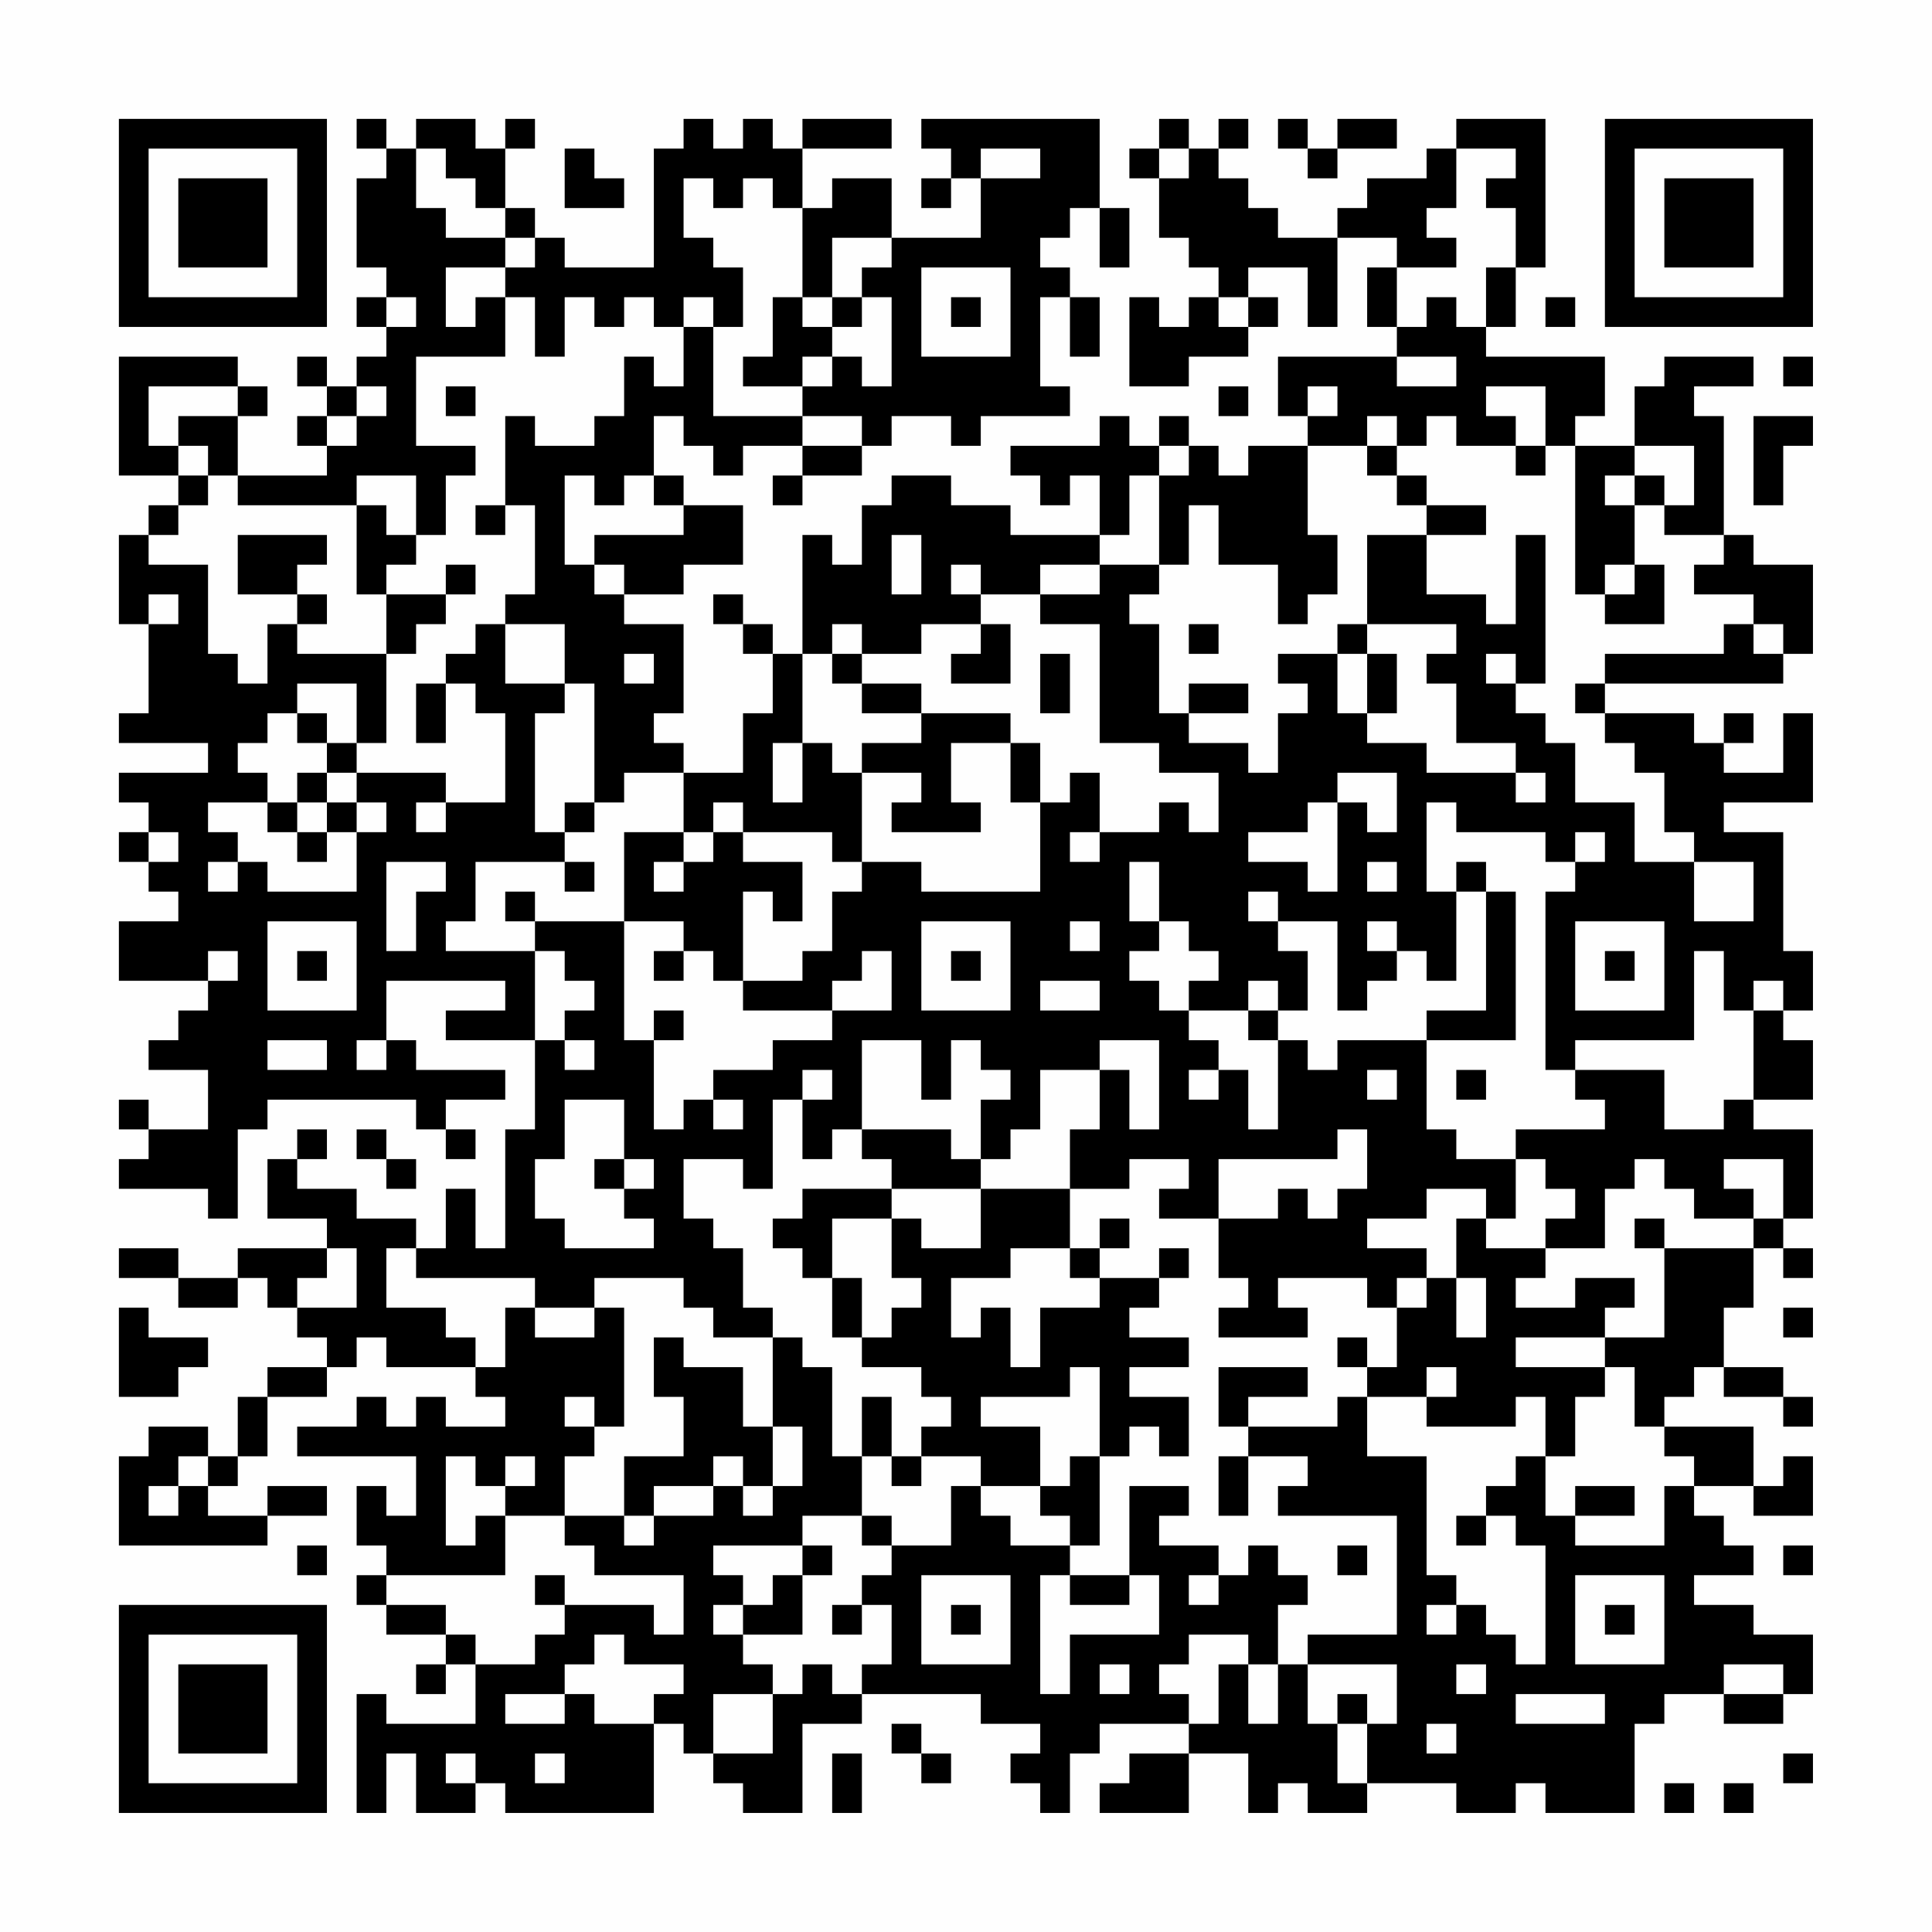 <?xml version="1.0" encoding="UTF-8"?>
<svg xmlns="http://www.w3.org/2000/svg" version="1.1" width="300" height="300" viewBox="0 0 300 300"><rect x="0" y="0" width="300" height="300" fill="#fefefe"/><g transform="scale(4.615)"><g transform="translate(4,4)"><path fill-rule="evenodd" d="M8 0L8 1L9 1L9 2L8 2L8 5L9 5L9 6L8 6L8 7L9 7L9 8L8 8L8 9L7 9L7 8L6 8L6 9L7 9L7 10L6 10L6 11L7 11L7 12L4 12L4 10L5 10L5 9L4 9L4 8L0 8L0 12L2 12L2 13L1 13L1 14L0 14L0 17L1 17L1 20L0 20L0 21L3 21L3 22L0 22L0 23L1 23L1 24L0 24L0 25L1 25L1 26L2 26L2 27L0 27L0 29L3 29L3 30L2 30L2 31L1 31L1 32L3 32L3 34L1 34L1 33L0 33L0 34L1 34L1 35L0 35L0 36L3 36L3 37L4 37L4 34L5 34L5 33L10 33L10 34L11 34L11 35L12 35L12 34L11 34L11 33L13 33L13 32L10 32L10 31L9 31L9 29L13 29L13 30L11 30L11 31L14 31L14 34L13 34L13 38L12 38L12 36L11 36L11 38L10 38L10 37L8 37L8 36L6 36L6 35L7 35L7 34L6 34L6 35L5 35L5 37L7 37L7 38L4 38L4 39L2 39L2 38L0 38L0 39L2 39L2 40L4 40L4 39L5 39L5 40L6 40L6 41L7 41L7 42L5 42L5 43L4 43L4 45L3 45L3 44L1 44L1 45L0 45L0 48L5 48L5 47L7 47L7 46L5 46L5 47L3 47L3 46L4 46L4 45L5 45L5 43L7 43L7 42L8 42L8 41L9 41L9 42L12 42L12 43L13 43L13 44L11 44L11 43L10 43L10 44L9 44L9 43L8 43L8 44L6 44L6 45L10 45L10 47L9 47L9 46L8 46L8 48L9 48L9 49L8 49L8 50L9 50L9 51L11 51L11 52L10 52L10 53L11 53L11 52L12 52L12 54L9 54L9 53L8 53L8 57L9 57L9 55L10 55L10 57L12 57L12 56L13 56L13 57L18 57L18 54L19 54L19 55L20 55L20 56L21 56L21 57L23 57L23 54L25 54L25 53L29 53L29 54L31 54L31 55L30 55L30 56L31 56L31 57L32 57L32 55L33 55L33 54L36 54L36 55L34 55L34 56L33 56L33 57L36 57L36 55L38 55L38 57L39 57L39 56L40 56L40 57L42 57L42 56L45 56L45 57L47 57L47 56L48 56L48 57L51 57L51 54L52 54L52 53L54 53L54 54L56 54L56 53L57 53L57 51L55 51L55 50L53 50L53 49L55 49L55 48L54 48L54 47L53 47L53 46L55 46L55 47L57 47L57 45L56 45L56 46L55 46L55 44L52 44L52 43L53 43L53 42L54 42L54 43L56 43L56 44L57 44L57 43L56 43L56 42L54 42L54 40L55 40L55 38L56 38L56 39L57 39L57 38L56 38L56 37L57 37L57 34L55 34L55 33L57 33L57 31L56 31L56 30L57 30L57 28L56 28L56 24L54 24L54 23L57 23L57 20L56 20L56 22L54 22L54 21L55 21L55 20L54 20L54 21L53 21L53 20L50 20L50 19L56 19L56 18L57 18L57 15L55 15L55 14L54 14L54 10L53 10L53 9L55 9L55 8L52 8L52 9L51 9L51 11L49 11L49 10L50 10L50 8L46 8L46 7L47 7L47 5L48 5L48 0L45 0L45 1L44 1L44 2L42 2L42 3L41 3L41 4L39 4L39 3L38 3L38 2L37 2L37 1L38 1L38 0L37 0L37 1L36 1L36 0L35 0L35 1L34 1L34 2L35 2L35 4L36 4L36 5L37 5L37 6L36 6L36 7L35 7L35 6L34 6L34 9L36 9L36 8L38 8L38 7L39 7L39 6L38 6L38 5L40 5L40 7L41 7L41 4L43 4L43 5L42 5L42 7L43 7L43 8L39 8L39 10L40 10L40 11L38 11L38 12L37 12L37 11L36 11L36 10L35 10L35 11L34 11L34 10L33 10L33 11L30 11L30 12L31 12L31 13L32 13L32 12L33 12L33 14L30 14L30 13L28 13L28 12L26 12L26 13L25 13L25 15L24 15L24 14L23 14L23 18L22 18L22 17L21 17L21 16L20 16L20 17L21 17L21 18L22 18L22 20L21 20L21 22L19 22L19 21L18 21L18 20L19 20L19 17L17 17L17 16L19 16L19 15L21 15L21 13L19 13L19 12L18 12L18 10L19 10L19 11L20 11L20 12L21 12L21 11L23 11L23 12L22 12L22 13L23 13L23 12L25 12L25 11L26 11L26 10L28 10L28 11L29 11L29 10L32 10L32 9L31 9L31 6L32 6L32 8L33 8L33 6L32 6L32 5L31 5L31 4L32 4L32 3L33 3L33 5L34 5L34 3L33 3L33 0L27 0L27 1L28 1L28 2L27 2L27 3L28 3L28 2L29 2L29 4L26 4L26 2L24 2L24 3L23 3L23 1L26 1L26 0L23 0L23 1L22 1L22 0L21 0L21 1L20 1L20 0L19 0L19 1L18 1L18 5L15 5L15 4L14 4L14 3L13 3L13 1L14 1L14 0L13 0L13 1L12 1L12 0L10 0L10 1L9 1L9 0ZM39 0L39 1L40 1L40 2L41 2L41 1L43 1L43 0L41 0L41 1L40 1L40 0ZM10 1L10 3L11 3L11 4L13 4L13 5L11 5L11 7L12 7L12 6L13 6L13 8L10 8L10 11L12 11L12 12L11 12L11 14L10 14L10 12L8 12L8 13L4 13L4 12L3 12L3 11L2 11L2 10L4 10L4 9L1 9L1 11L2 11L2 12L3 12L3 13L2 13L2 14L1 14L1 15L3 15L3 18L4 18L4 19L5 19L5 17L6 17L6 18L9 18L9 21L8 21L8 19L6 19L6 20L5 20L5 21L4 21L4 22L5 22L5 23L3 23L3 24L4 24L4 25L3 25L3 26L4 26L4 25L5 25L5 26L8 26L8 24L9 24L9 23L8 23L8 22L11 22L11 23L10 23L10 24L11 24L11 23L13 23L13 20L12 20L12 19L11 19L11 18L12 18L12 17L13 17L13 19L15 19L15 20L14 20L14 24L15 24L15 25L12 25L12 27L11 27L11 28L14 28L14 31L15 31L15 32L16 32L16 31L15 31L15 30L16 30L16 29L15 29L15 28L14 28L14 27L17 27L17 31L18 31L18 34L19 34L19 33L20 33L20 34L21 34L21 33L20 33L20 32L22 32L22 31L24 31L24 30L26 30L26 28L25 28L25 29L24 29L24 30L21 30L21 29L23 29L23 28L24 28L24 26L25 26L25 25L27 25L27 26L31 26L31 23L32 23L32 22L33 22L33 24L32 24L32 25L33 25L33 24L35 24L35 23L36 23L36 24L37 24L37 22L35 22L35 21L33 21L33 17L31 17L31 16L33 16L33 15L35 15L35 16L34 16L34 17L35 17L35 20L36 20L36 21L38 21L38 22L39 22L39 20L40 20L40 19L39 19L39 18L41 18L41 20L42 20L42 21L44 21L44 22L47 22L47 23L48 23L48 22L47 22L47 21L45 21L45 19L44 19L44 18L45 18L45 17L42 17L42 14L44 14L44 16L46 16L46 17L47 17L47 14L48 14L48 19L47 19L47 18L46 18L46 19L47 19L47 20L48 20L48 21L49 21L49 23L51 23L51 25L53 25L53 27L55 27L55 25L53 25L53 24L52 24L52 22L51 22L51 21L50 21L50 20L49 20L49 19L50 19L50 18L54 18L54 17L55 17L55 18L56 18L56 17L55 17L55 16L53 16L53 15L54 15L54 14L52 14L52 13L53 13L53 11L51 11L51 12L50 12L50 13L51 13L51 15L50 15L50 16L49 16L49 11L48 11L48 9L46 9L46 10L47 10L47 11L45 11L45 10L44 10L44 11L43 11L43 10L42 10L42 11L40 11L40 14L41 14L41 16L40 16L40 17L39 17L39 15L37 15L37 13L36 13L36 15L35 15L35 12L36 12L36 11L35 11L35 12L34 12L34 14L33 14L33 15L31 15L31 16L29 16L29 15L28 15L28 16L29 16L29 17L27 17L27 18L25 18L25 17L24 17L24 18L23 18L23 21L22 21L22 23L23 23L23 21L24 21L24 22L25 22L25 25L24 25L24 24L21 24L21 23L20 23L20 24L19 24L19 22L17 22L17 23L16 23L16 19L15 19L15 17L13 17L13 16L14 16L14 13L13 13L13 10L14 10L14 11L16 11L16 10L17 10L17 8L18 8L18 9L19 9L19 7L20 7L20 10L23 10L23 11L25 11L25 10L23 10L23 9L24 9L24 8L25 8L25 9L26 9L26 6L25 6L25 5L26 5L26 4L24 4L24 6L23 6L23 3L22 3L22 2L21 2L21 3L20 3L20 2L19 2L19 4L20 4L20 5L21 5L21 7L20 7L20 6L19 6L19 7L18 7L18 6L17 6L17 7L16 7L16 6L15 6L15 8L14 8L14 6L13 6L13 5L14 5L14 4L13 4L13 3L12 3L12 2L11 2L11 1ZM15 1L15 3L17 3L17 2L16 2L16 1ZM29 1L29 2L31 2L31 1ZM35 1L35 2L36 2L36 1ZM45 1L45 3L44 3L44 4L45 4L45 5L43 5L43 7L44 7L44 6L45 6L45 7L46 7L46 5L47 5L47 3L46 3L46 2L47 2L47 1ZM27 5L27 8L30 8L30 5ZM9 6L9 7L10 7L10 6ZM22 6L22 8L21 8L21 9L23 9L23 8L24 8L24 7L25 7L25 6L24 6L24 7L23 7L23 6ZM28 6L28 7L29 7L29 6ZM37 6L37 7L38 7L38 6ZM48 6L48 7L49 7L49 6ZM43 8L43 9L45 9L45 8ZM56 8L56 9L57 9L57 8ZM8 9L8 10L7 10L7 11L8 11L8 10L9 10L9 9ZM11 9L11 10L12 10L12 9ZM37 9L37 10L38 10L38 9ZM40 9L40 10L41 10L41 9ZM55 10L55 13L56 13L56 11L57 11L57 10ZM42 11L42 12L43 12L43 13L44 13L44 14L46 14L46 13L44 13L44 12L43 12L43 11ZM47 11L47 12L48 12L48 11ZM15 12L15 15L16 15L16 16L17 16L17 15L16 15L16 14L19 14L19 13L18 13L18 12L17 12L17 13L16 13L16 12ZM51 12L51 13L52 13L52 12ZM8 13L8 16L9 16L9 18L10 18L10 17L11 17L11 16L12 16L12 15L11 15L11 16L9 16L9 15L10 15L10 14L9 14L9 13ZM12 13L12 14L13 14L13 13ZM4 14L4 16L6 16L6 17L7 17L7 16L6 16L6 15L7 15L7 14ZM26 14L26 16L27 16L27 14ZM51 15L51 16L50 16L50 17L52 17L52 15ZM1 16L1 17L2 17L2 16ZM29 17L29 18L28 18L28 19L30 19L30 17ZM36 17L36 18L37 18L37 17ZM41 17L41 18L42 18L42 20L43 20L43 18L42 18L42 17ZM17 18L17 19L18 19L18 18ZM24 18L24 19L25 19L25 20L27 20L27 21L25 21L25 22L27 22L27 23L26 23L26 24L29 24L29 23L28 23L28 21L30 21L30 23L31 23L31 21L30 21L30 20L27 20L27 19L25 19L25 18ZM31 18L31 20L32 20L32 18ZM10 19L10 21L11 21L11 19ZM36 19L36 20L38 20L38 19ZM6 20L6 21L7 21L7 22L6 22L6 23L5 23L5 24L6 24L6 25L7 25L7 24L8 24L8 23L7 23L7 22L8 22L8 21L7 21L7 20ZM41 22L41 23L40 23L40 24L38 24L38 25L40 25L40 26L41 26L41 23L42 23L42 24L43 24L43 22ZM6 23L6 24L7 24L7 23ZM15 23L15 24L16 24L16 23ZM44 23L44 26L45 26L45 29L44 29L44 28L43 28L43 27L42 27L42 28L43 28L43 29L42 29L42 30L41 30L41 27L39 27L39 26L38 26L38 27L39 27L39 28L40 28L40 30L39 30L39 29L38 29L38 30L36 30L36 29L37 29L37 28L36 28L36 27L35 27L35 25L34 25L34 27L35 27L35 28L34 28L34 29L35 29L35 30L36 30L36 31L37 31L37 32L36 32L36 33L37 33L37 32L38 32L38 34L39 34L39 31L40 31L40 32L41 32L41 31L44 31L44 34L45 34L45 35L47 35L47 37L46 37L46 36L44 36L44 37L42 37L42 38L44 38L44 39L43 39L43 40L42 40L42 39L39 39L39 40L40 40L40 41L37 41L37 40L38 40L38 39L37 39L37 37L39 37L39 36L40 36L40 37L41 37L41 36L42 36L42 34L41 34L41 35L37 35L37 37L35 37L35 36L36 36L36 35L34 35L34 36L32 36L32 34L33 34L33 32L34 32L34 34L35 34L35 31L33 31L33 32L31 32L31 34L30 34L30 35L29 35L29 33L30 33L30 32L29 32L29 31L28 31L28 33L27 33L27 31L25 31L25 34L24 34L24 35L23 35L23 33L24 33L24 32L23 32L23 33L22 33L22 36L21 36L21 35L19 35L19 37L20 37L20 38L21 38L21 40L22 40L22 41L20 41L20 40L19 40L19 39L16 39L16 40L14 40L14 39L10 39L10 38L9 38L9 40L11 40L11 41L12 41L12 42L13 42L13 40L14 40L14 41L16 41L16 40L17 40L17 44L16 44L16 43L15 43L15 44L16 44L16 45L15 45L15 47L13 47L13 46L14 46L14 45L13 45L13 46L12 46L12 45L11 45L11 48L12 48L12 47L13 47L13 49L9 49L9 50L11 50L11 51L12 51L12 52L14 52L14 51L15 51L15 50L18 50L18 51L19 51L19 49L16 49L16 48L15 48L15 47L17 47L17 48L18 48L18 47L20 47L20 46L21 46L21 47L22 47L22 46L23 46L23 44L22 44L22 41L23 41L23 42L24 42L24 45L25 45L25 47L23 47L23 48L20 48L20 49L21 49L21 50L20 50L20 51L21 51L21 52L22 52L22 53L20 53L20 55L22 55L22 53L23 53L23 52L24 52L24 53L25 53L25 52L26 52L26 50L25 50L25 49L26 49L26 48L28 48L28 46L29 46L29 47L30 47L30 48L32 48L32 49L31 49L31 53L32 53L32 51L35 51L35 49L34 49L34 46L36 46L36 47L35 47L35 48L37 48L37 49L36 49L36 50L37 50L37 49L38 49L38 48L39 48L39 49L40 49L40 50L39 50L39 52L38 52L38 51L36 51L36 52L35 52L35 53L36 53L36 54L37 54L37 52L38 52L38 54L39 54L39 52L40 52L40 54L41 54L41 56L42 56L42 54L43 54L43 52L40 52L40 51L43 51L43 47L39 47L39 46L40 46L40 45L38 45L38 44L41 44L41 43L42 43L42 45L44 45L44 49L45 49L45 50L44 50L44 51L45 51L45 50L46 50L46 51L47 51L47 52L48 52L48 48L47 48L47 47L46 47L46 46L47 46L47 45L48 45L48 47L49 47L49 48L52 48L52 46L53 46L53 45L52 45L52 44L51 44L51 42L50 42L50 41L52 41L52 38L55 38L55 37L56 37L56 35L54 35L54 36L55 36L55 37L53 37L53 36L52 36L52 35L51 35L51 36L50 36L50 38L48 38L48 37L49 37L49 36L48 36L48 35L47 35L47 34L50 34L50 33L49 33L49 32L52 32L52 34L54 34L54 33L55 33L55 30L56 30L56 29L55 29L55 30L54 30L54 28L53 28L53 31L49 31L49 32L48 32L48 26L49 26L49 25L50 25L50 24L49 24L49 25L48 25L48 24L45 24L45 23ZM1 24L1 25L2 25L2 24ZM17 24L17 27L19 27L19 28L18 28L18 29L19 29L19 28L20 28L20 29L21 29L21 26L22 26L22 27L23 27L23 25L21 25L21 24L20 24L20 25L19 25L19 24ZM9 25L9 28L10 28L10 26L11 26L11 25ZM15 25L15 26L16 26L16 25ZM18 25L18 26L19 26L19 25ZM42 25L42 26L43 26L43 25ZM45 25L45 26L46 26L46 30L44 30L44 31L47 31L47 26L46 26L46 25ZM13 26L13 27L14 27L14 26ZM5 27L5 30L8 30L8 27ZM27 27L27 30L30 30L30 27ZM32 27L32 28L33 28L33 27ZM49 27L49 30L52 30L52 27ZM3 28L3 29L4 29L4 28ZM6 28L6 29L7 29L7 28ZM28 28L28 29L29 29L29 28ZM50 28L50 29L51 29L51 28ZM31 29L31 30L33 30L33 29ZM18 30L18 31L19 31L19 30ZM38 30L38 31L39 31L39 30ZM5 31L5 32L7 32L7 31ZM8 31L8 32L9 32L9 31ZM42 32L42 33L43 33L43 32ZM45 32L45 33L46 33L46 32ZM15 33L15 35L14 35L14 37L15 37L15 38L18 38L18 37L17 37L17 36L18 36L18 35L17 35L17 33ZM8 34L8 35L9 35L9 36L10 36L10 35L9 35L9 34ZM25 34L25 35L26 35L26 36L23 36L23 37L22 37L22 38L23 38L23 39L24 39L24 41L25 41L25 42L27 42L27 43L28 43L28 44L27 44L27 45L26 45L26 43L25 43L25 45L26 45L26 46L27 46L27 45L29 45L29 46L31 46L31 47L32 47L32 48L33 48L33 45L34 45L34 44L35 44L35 45L36 45L36 43L34 43L34 42L36 42L36 41L34 41L34 40L35 40L35 39L36 39L36 38L35 38L35 39L33 39L33 38L34 38L34 37L33 37L33 38L32 38L32 36L29 36L29 35L28 35L28 34ZM16 35L16 36L17 36L17 35ZM26 36L26 37L24 37L24 39L25 39L25 41L26 41L26 40L27 40L27 39L26 39L26 37L27 37L27 38L29 38L29 36ZM45 37L45 39L44 39L44 40L43 40L43 42L42 42L42 41L41 41L41 42L42 42L42 43L44 43L44 44L47 44L47 43L48 43L48 45L49 45L49 43L50 43L50 42L47 42L47 41L50 41L50 40L51 40L51 39L49 39L49 40L47 40L47 39L48 39L48 38L46 38L46 37ZM51 37L51 38L52 38L52 37ZM7 38L7 39L6 39L6 40L8 40L8 38ZM30 38L30 39L28 39L28 41L29 41L29 40L30 40L30 42L31 42L31 40L33 40L33 39L32 39L32 38ZM45 39L45 41L46 41L46 39ZM0 40L0 43L2 43L2 42L3 42L3 41L1 41L1 40ZM56 40L56 41L57 41L57 40ZM18 41L18 43L19 43L19 45L17 45L17 47L18 47L18 46L20 46L20 45L21 45L21 46L22 46L22 44L21 44L21 42L19 42L19 41ZM32 42L32 43L29 43L29 44L31 44L31 46L32 46L32 45L33 45L33 42ZM37 42L37 44L38 44L38 43L40 43L40 42ZM44 42L44 43L45 43L45 42ZM2 45L2 46L1 46L1 47L2 47L2 46L3 46L3 45ZM37 45L37 47L38 47L38 45ZM49 46L49 47L51 47L51 46ZM25 47L25 48L26 48L26 47ZM45 47L45 48L46 48L46 47ZM6 48L6 49L7 49L7 48ZM23 48L23 49L22 49L22 50L21 50L21 51L23 51L23 49L24 49L24 48ZM41 48L41 49L42 49L42 48ZM56 48L56 49L57 49L57 48ZM14 49L14 50L15 50L15 49ZM27 49L27 52L30 52L30 49ZM32 49L32 50L34 50L34 49ZM49 49L49 52L52 52L52 49ZM24 50L24 51L25 51L25 50ZM28 50L28 51L29 51L29 50ZM50 50L50 51L51 51L51 50ZM16 51L16 52L15 52L15 53L13 53L13 54L15 54L15 53L16 53L16 54L18 54L18 53L19 53L19 52L17 52L17 51ZM33 52L33 53L34 53L34 52ZM45 52L45 53L46 53L46 52ZM54 52L54 53L56 53L56 52ZM41 53L41 54L42 54L42 53ZM47 53L47 54L50 54L50 53ZM26 54L26 55L27 55L27 56L28 56L28 55L27 55L27 54ZM44 54L44 55L45 55L45 54ZM11 55L11 56L12 56L12 55ZM14 55L14 56L15 56L15 55ZM24 55L24 57L25 57L25 55ZM56 55L56 56L57 56L57 55ZM52 56L52 57L53 57L53 56ZM54 56L54 57L55 57L55 56ZM0 0L0 7L7 7L7 0ZM1 1L1 6L6 6L6 1ZM2 2L2 5L5 5L5 2ZM50 0L50 7L57 7L57 0ZM51 1L51 6L56 6L56 1ZM52 2L52 5L55 5L55 2ZM0 50L0 57L7 57L7 50ZM1 51L1 56L6 56L6 51ZM2 52L2 55L5 55L5 52Z" fill="#000000"/></g></g></svg>
